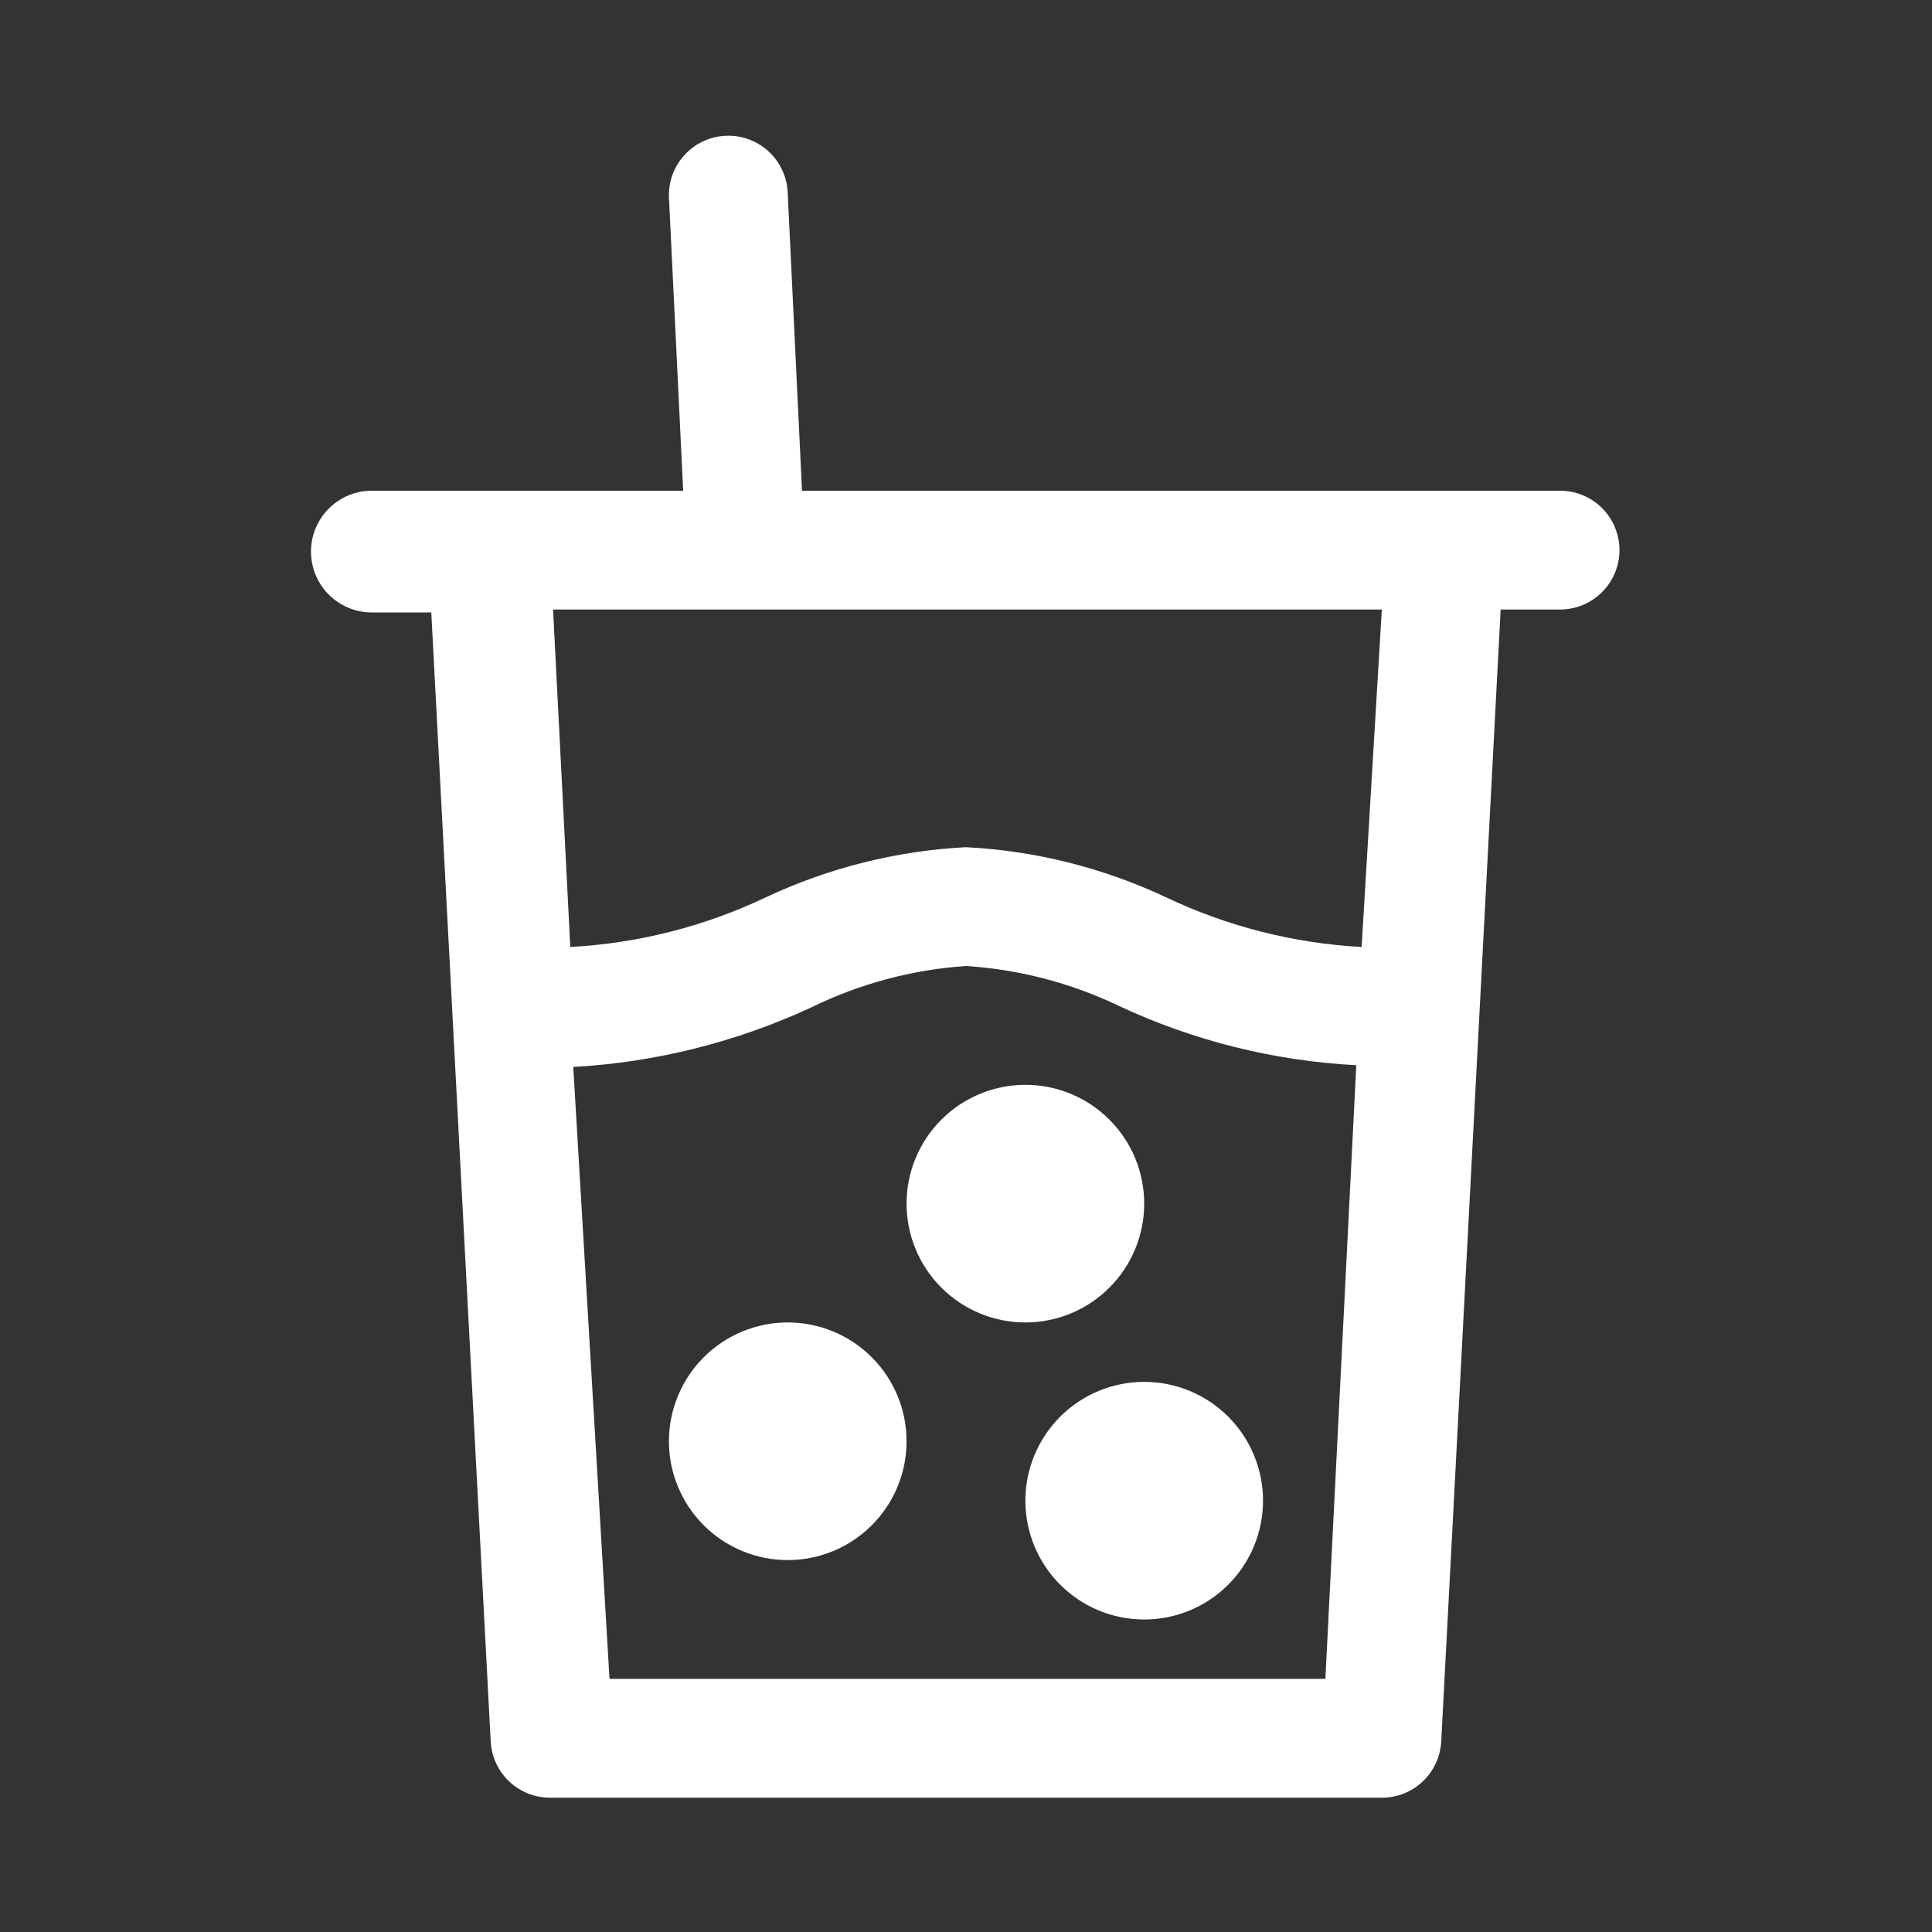 <?xml version="1.0" encoding="UTF-8"?>
<!-- Uploaded to: SVG Find, www.svgrepo.com, Generator: SVG Find Mixer Tools -->
<svg fill="#FFFFFF" width="800px" height="800px" version="1.1" viewBox="144 144 512 512" xmlns="http://www.w3.org/2000/svg">
 <rect x="144" y="144" width="512" height="512" fill="#333333" stroke="none"/>
 <path d="m384.25 525.95c0 8.352-3.316 16.363-9.223 22.266-5.906 5.906-13.914 9.223-22.266 9.223s-16.359-3.316-22.266-9.223c-5.902-5.902-9.223-13.914-9.223-22.266 0-8.348 3.32-16.359 9.223-22.266 5.906-5.902 13.914-9.223 22.266-9.223s16.359 3.32 22.266 9.223c5.906 5.906 9.223 13.918 9.223 22.266zm62.977-15.742c-8.352 0-16.359 3.316-22.266 9.223s-9.223 13.914-9.223 22.266c0 8.352 3.316 16.359 9.223 22.266s13.914 9.223 22.266 9.223c8.352 0 16.359-3.316 22.266-9.223s9.223-13.914 9.223-22.266c0-8.352-3.316-16.359-9.223-22.266s-13.914-9.223-22.266-9.223zm0-47.23c0-8.352-3.316-16.363-9.223-22.266-5.906-5.906-13.914-9.223-22.266-9.223-8.352 0-16.359 3.316-22.266 9.223-5.906 5.902-9.223 13.914-9.223 22.266 0 8.348 3.316 16.359 9.223 22.262 5.906 5.906 13.914 9.223 22.266 9.223 8.352 0 16.359-3.316 22.266-9.223 5.906-5.902 9.223-13.914 9.223-22.262zm125.95-173.19c0 4.176-1.66 8.18-4.613 11.133-2.953 2.953-6.957 4.613-11.133 4.613h-15.742l-15.746 299.92c-0.199 4.039-1.949 7.844-4.879 10.629-2.93 2.785-6.82 4.336-10.863 4.328h-220.42c-4.043 0.008-7.93-1.543-10.863-4.328-2.93-2.785-4.676-6.59-4.879-10.629l-15.742-299.14h-15.746c-5.766 0-11.094-3.074-13.977-8.066-2.883-4.996-2.883-11.145 0-16.141 2.883-4.992 8.211-8.066 13.977-8.066h82.5l-3.781-77.934c-0.102-4.176 1.457-8.223 4.332-11.25 2.879-3.023 6.844-4.785 11.02-4.887 4.176-0.105 8.223 1.453 11.246 4.332 3.027 2.879 4.785 6.84 4.891 11.016l3.781 78.723h200.89c4.176 0 8.18 1.656 11.133 4.609 2.953 2.953 4.613 6.957 4.613 11.133zm-77.934 299.14 8.188-162.64v0.004c-21.812-1.141-43.195-6.488-62.977-15.746-12.691-6.066-26.426-9.648-40.461-10.547-14.285 0.969-28.242 4.711-41.094 11.02-19.812 9.172-41.18 14.512-62.977 15.742l9.605 162.16zm14.957-283.39h-219.63l4.566 89.426c18.016-0.977 35.664-5.469 51.953-13.227 16.613-7.789 34.578-12.281 52.902-13.223 18.32 0.941 36.289 5.434 52.898 13.223 16.289 7.758 33.941 12.25 51.957 13.227z"/>
</svg>